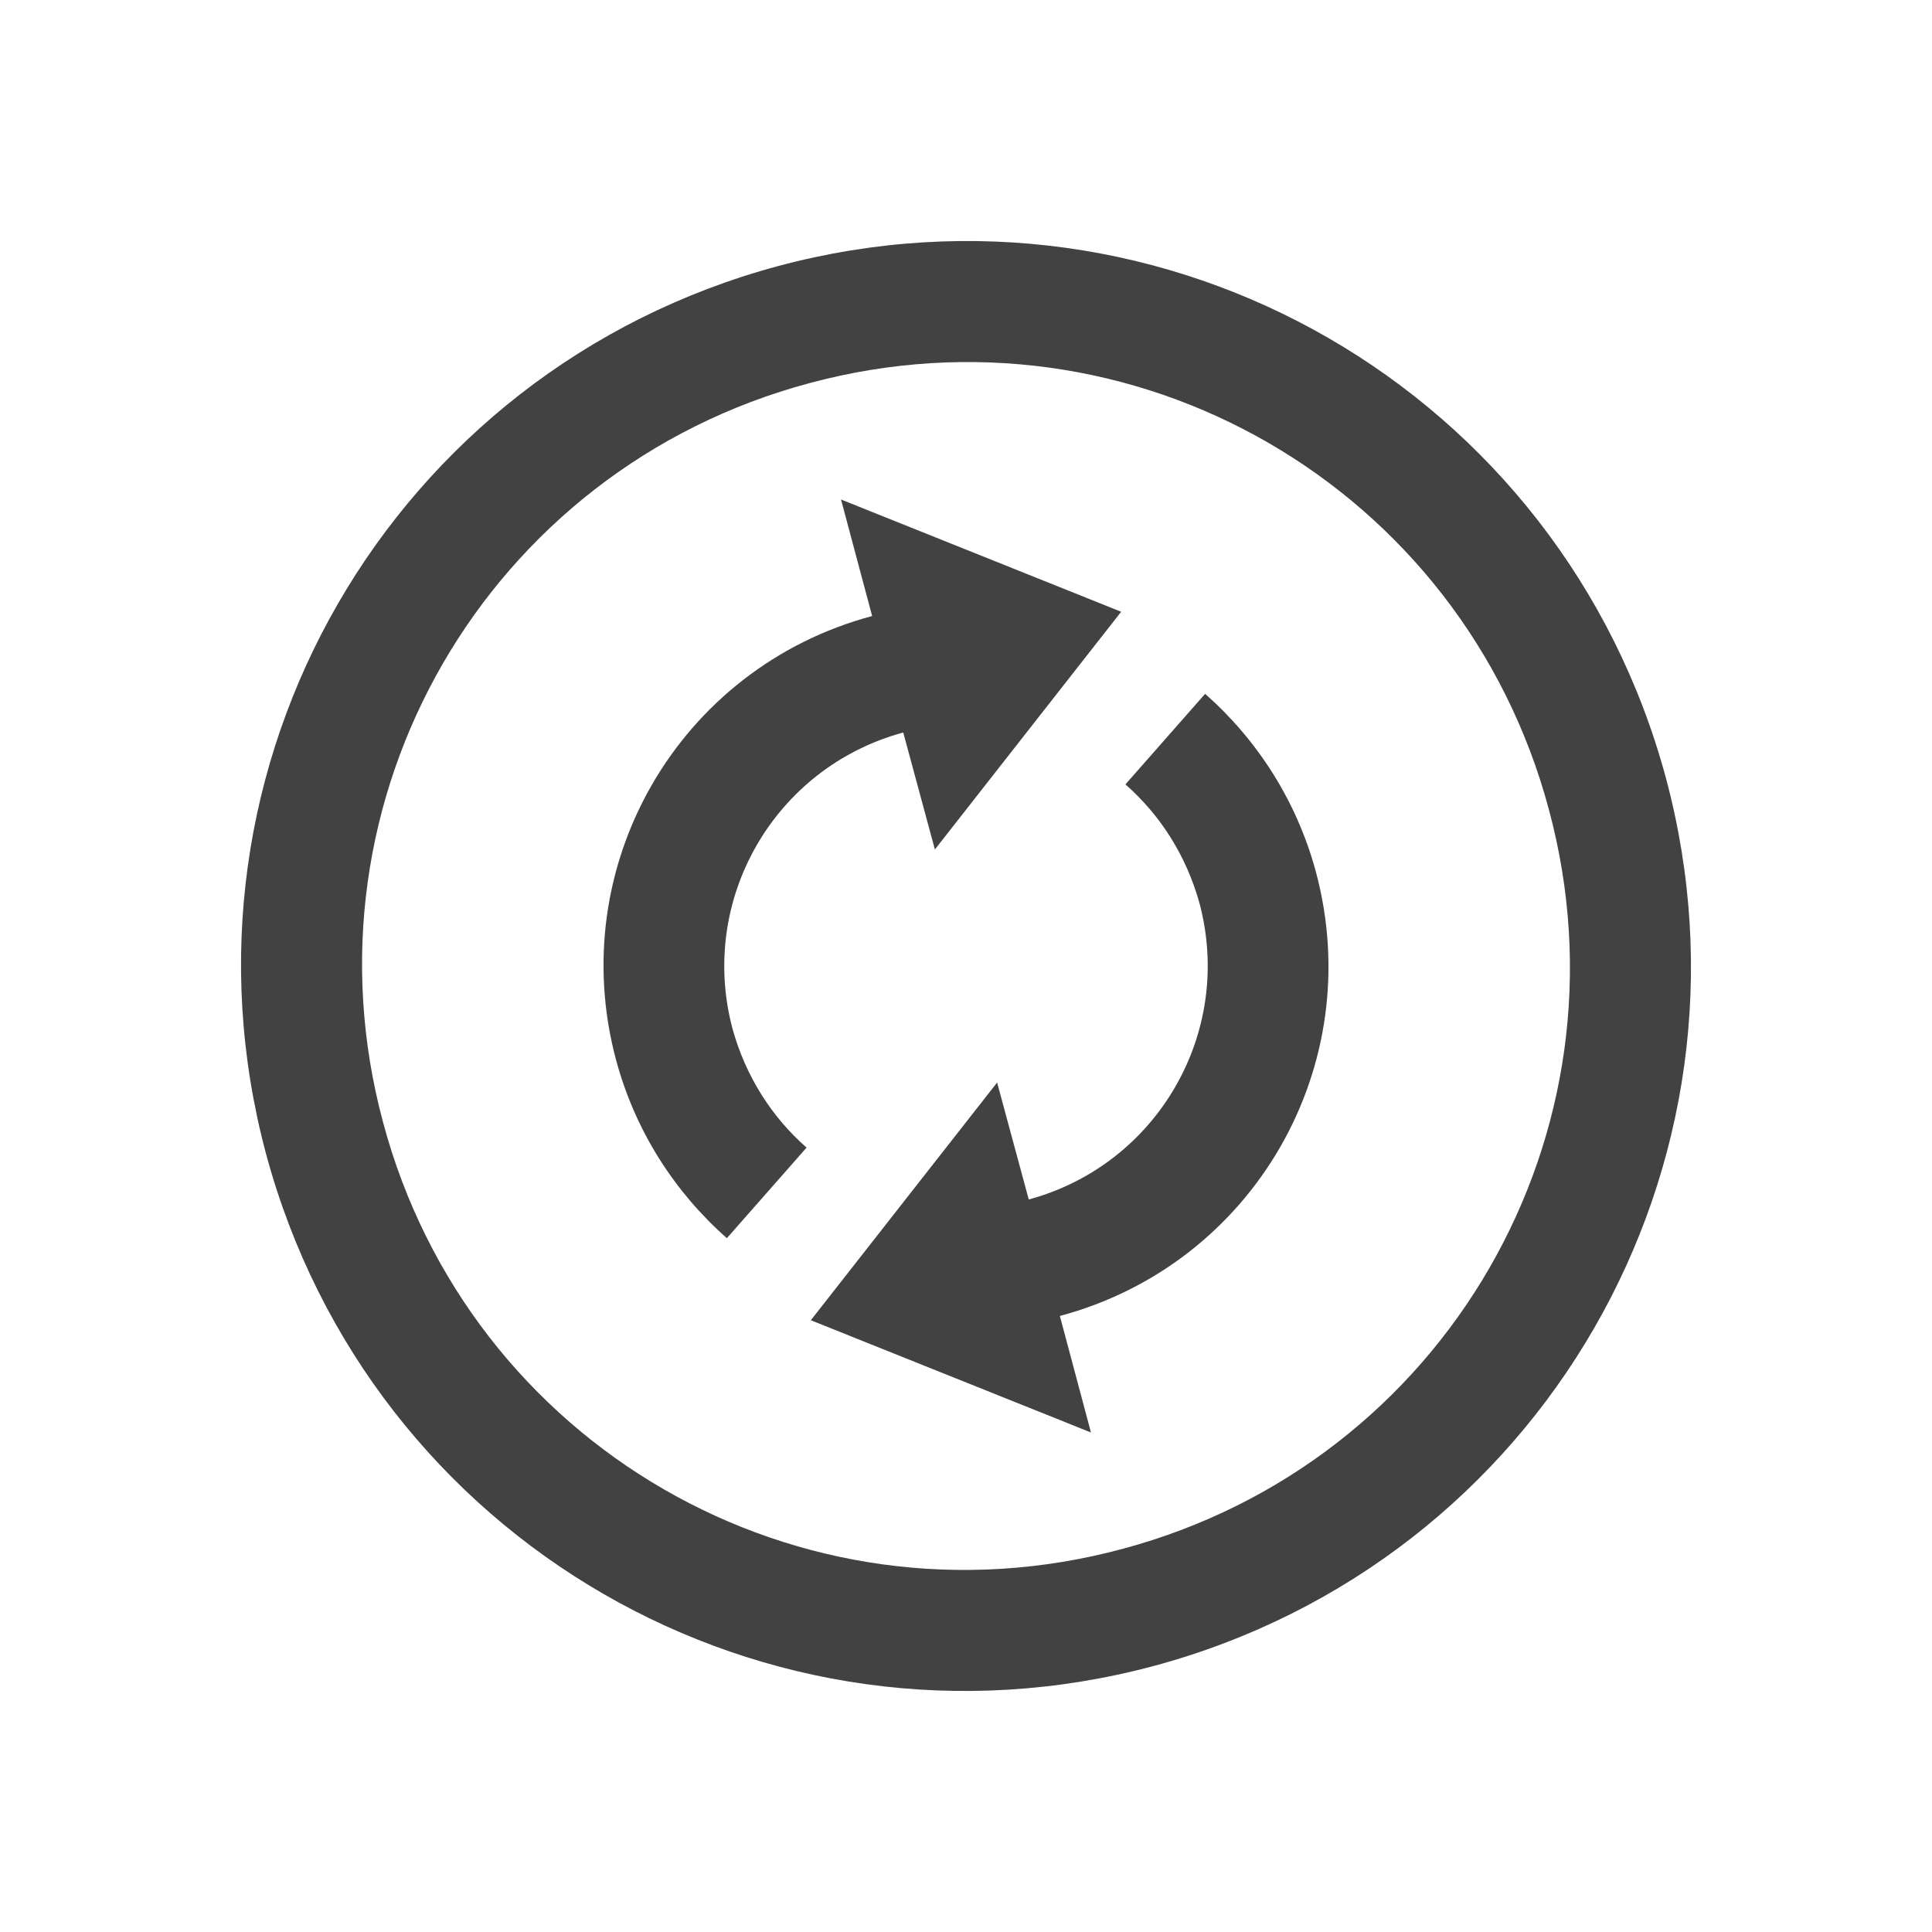 
<svg xmlns="http://www.w3.org/2000/svg" xmlns:xlink="http://www.w3.org/1999/xlink" width="48px" height="48px" viewBox="0 0 48 48" version="1.1">
<g id="surface1">
<defs>
  <style id="current-color-scheme" type="text/css">
   .ColorScheme-Text { color:#424242; } .ColorScheme-Highlight { color:#eeeeee; }
  </style>
 </defs>
<path style="fill:currentColor" class="ColorScheme-Text" d="M 41.391 19.336 C 38.801 9.715 28.969 4.031 19.336 6.609 C 9.715 9.199 4.031 19.031 6.609 28.664 C 9.199 38.285 19.031 43.969 28.664 41.391 C 38.285 38.801 43.969 28.969 41.391 19.336 Z M 38.484 20.121 C 40.641 28.148 35.906 36.34 27.879 38.484 C 19.852 40.641 11.66 35.906 9.516 27.879 C 7.359 19.852 12.094 11.66 20.121 9.516 C 28.148 7.359 36.34 12.094 38.484 20.121 Z M 32.695 21.668 C 32.215 19.887 31.23 18.375 29.941 17.238 L 27.961 19.488 C 28.828 20.25 29.473 21.258 29.801 22.441 C 30.656 25.652 28.758 28.934 25.559 29.801 L 24.773 26.895 L 20.145 32.801 L 27.105 35.59 L 26.332 32.695 C 31.148 31.406 33.984 26.484 32.695 21.668 Z M 27.855 15.199 L 20.895 12.41 L 21.668 15.305 C 16.852 16.594 14.016 21.516 15.305 26.332 C 15.785 28.113 16.77 29.625 18.059 30.762 L 20.039 28.512 C 19.172 27.75 18.527 26.742 18.199 25.559 C 17.344 22.348 19.242 19.066 22.441 18.199 L 23.227 21.105 Z M 27.855 15.199 "/>
</g>
</svg>
